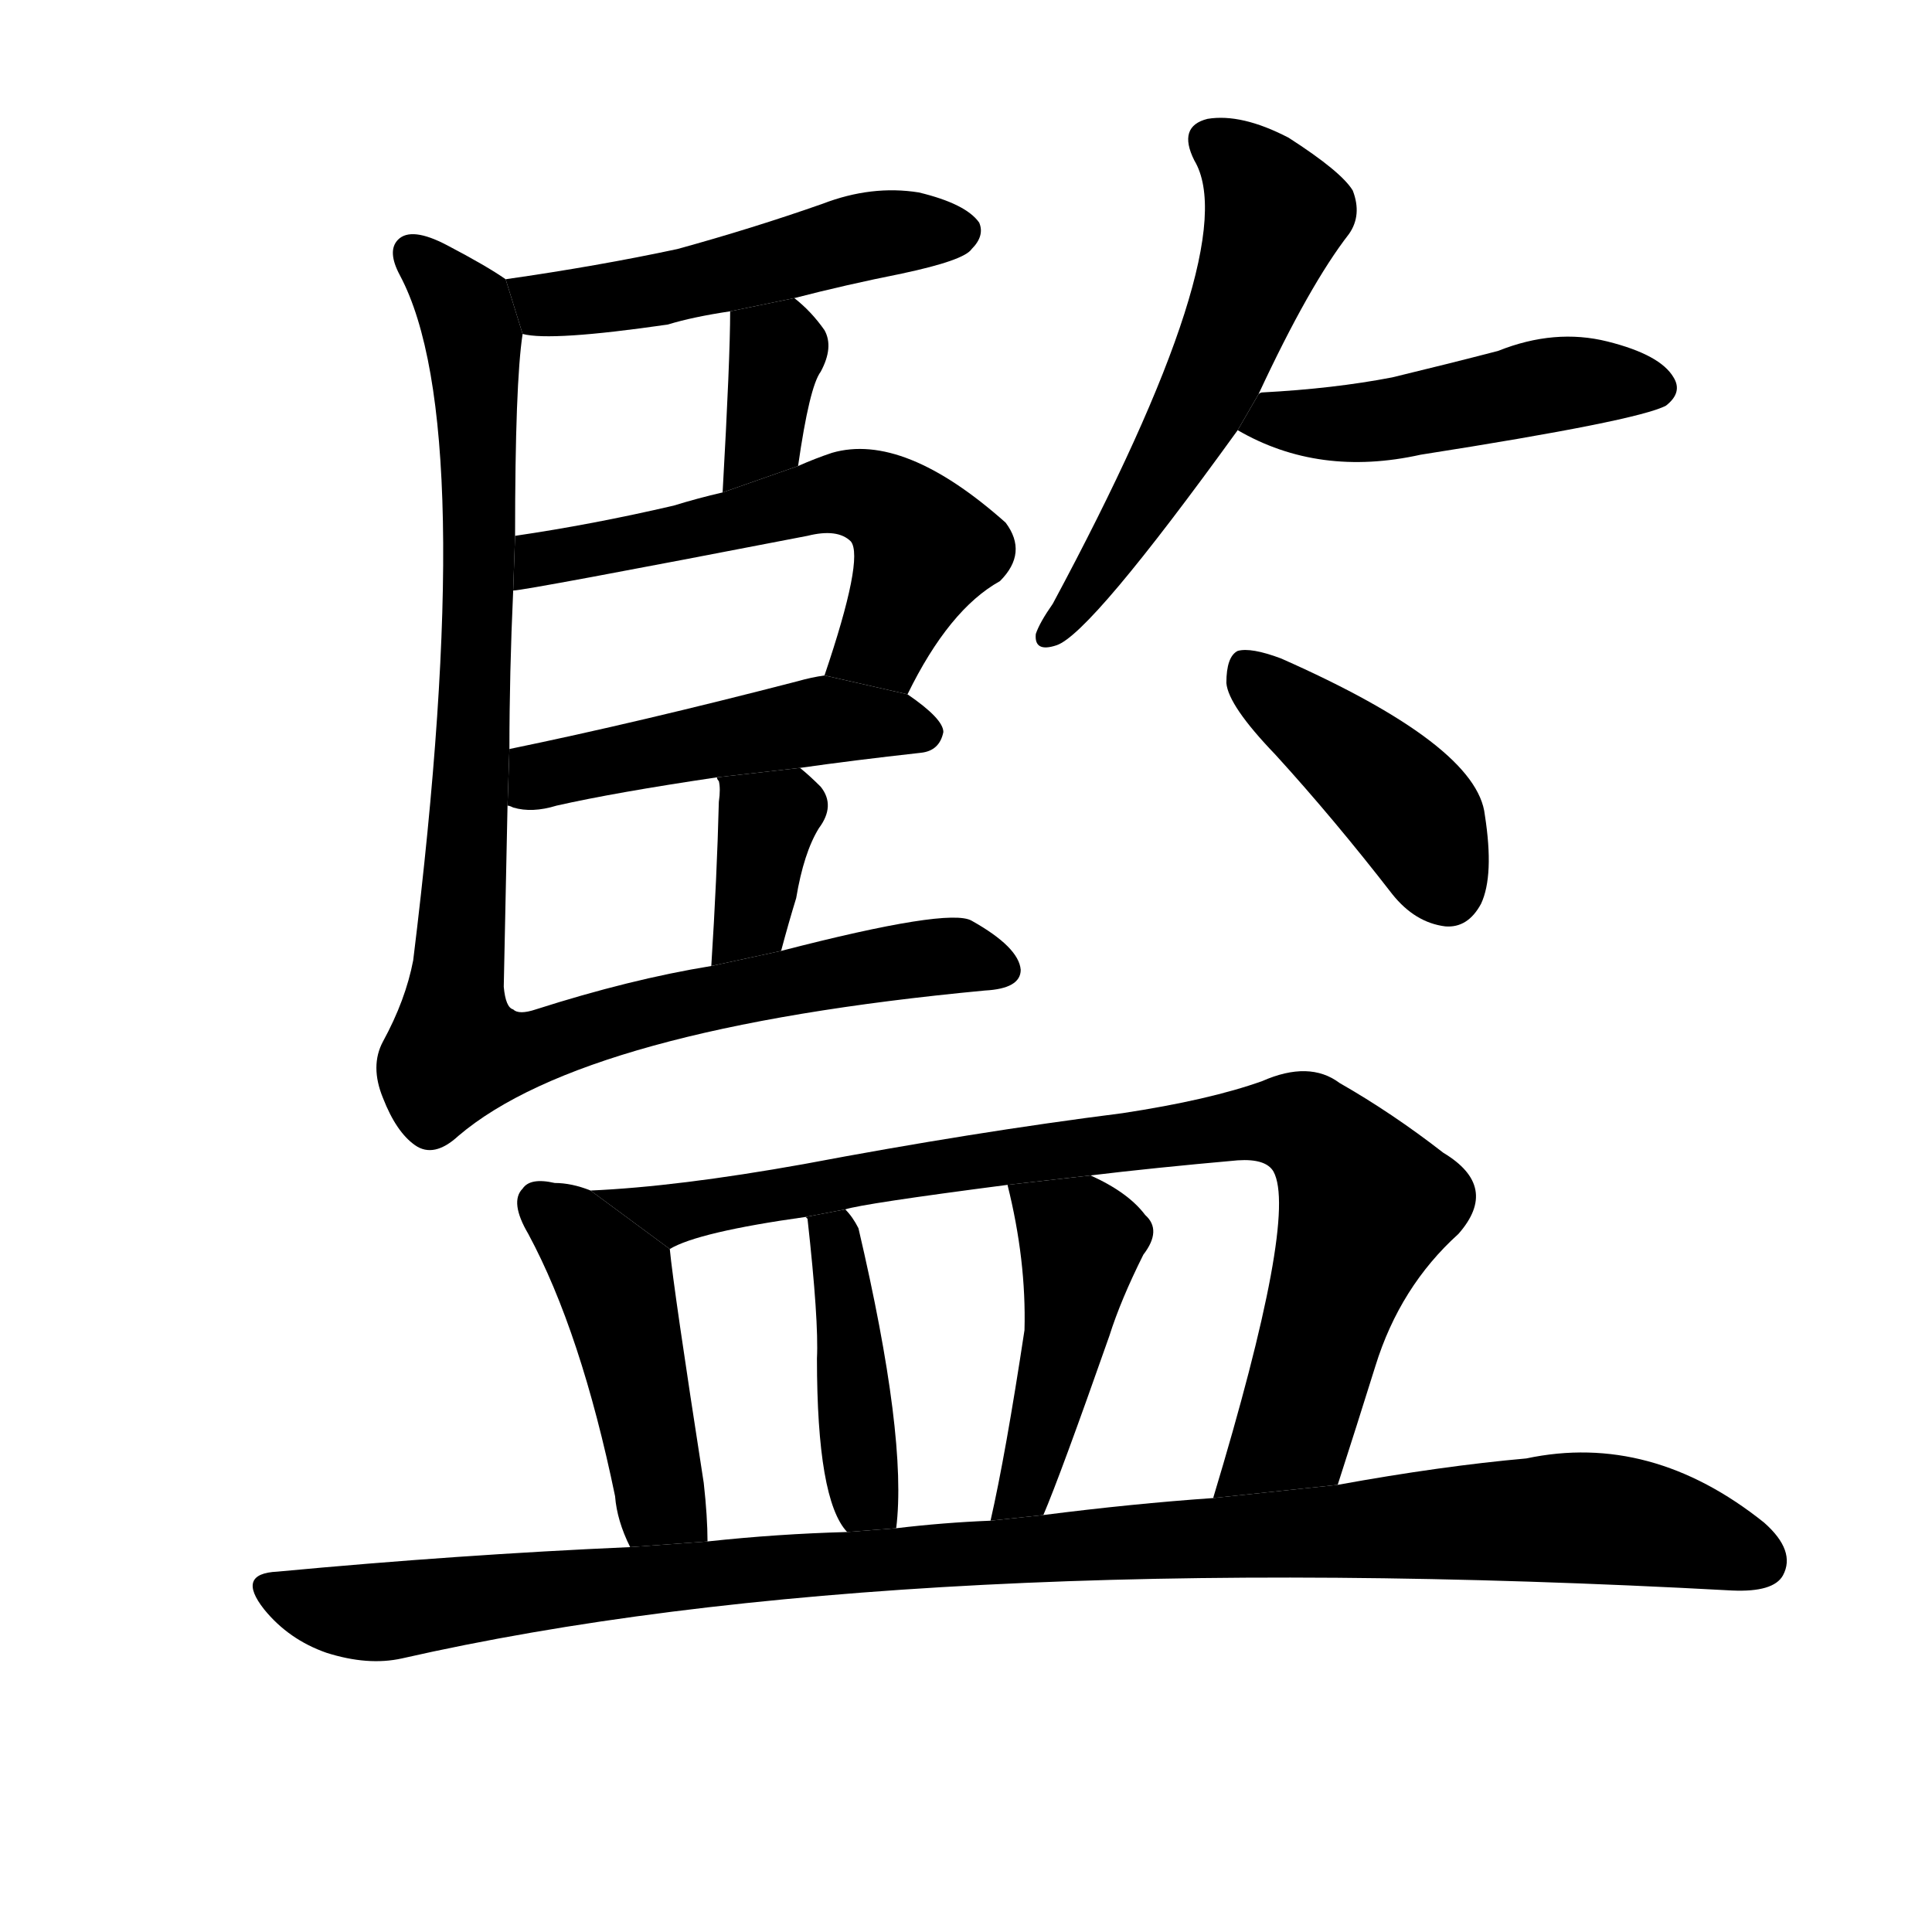 <!-- u76e3_jian1_supervise_control_direct -->
<!-- 76E3 -->
<!-- 76000 -->
<!-- 76000 -->
<svg viewBox="0 0 1024 1024">
  <g transform="scale(1, -1) translate(0, -900)">
    <path d="M 421 742 Q 448 749 478 755 Q 511 762 515 768 Q 522 775 519 782 Q 512 792 487 798 Q 462 802 436 792 Q 399 779 359 768 Q 317 759 268 752 L 277 723 Q 292 719 354 728 Q 367 732 387 735 L 421 742 Z"></path>
    <path d="M 423 653 Q 429 695 435 703 Q 442 716 437 725 Q 430 735 421 742 L 387 735 Q 387 710 383 639 L 423 653 Z"></path>
    <path d="M 481 532 Q 503 577 530 592 Q 545 607 533 623 Q 479 671 441 660 Q 432 657 423 653 L 383 639 Q 370 636 357 632 Q 314 622 273 616 L 272 587 Q 278 587 428 616 Q 444 620 451 613 Q 458 604 437 542 L 481 532 Z"></path>
    <path d="M 424 493 Q 452 497 488 501 Q 498 502 500 512 Q 500 519 481 532 L 437 542 Q 430 541 423 539 Q 338 517 270 503 L 269 473 Q 270 473 272 472 Q 282 469 295 473 Q 326 480 380 488 L 424 493 Z"></path>
    <path d="M 414 396 Q 418 411 422 424 Q 426 448 434 461 Q 443 473 435 483 Q 429 489 424 493 L 380 488 Q 380 487 381 486 Q 382 482 381 475 Q 380 435 377 388 L 414 396 Z"></path>
    <path d="M 268 752 Q 258 759 237 770 Q 218 780 211 773 Q 205 767 212 754 Q 254 675 219 391 Q 215 370 203 348 Q 196 335 203 318 Q 210 300 220 293 Q 230 286 243 298 Q 310 355 522 375 Q 541 376 541 386 Q 540 398 515 412 Q 503 419 414 396 L 377 388 Q 334 381 284 365 Q 275 362 272 365 Q 268 366 267 377 Q 268 423 269 473 L 270 503 Q 270 543 272 587 L 273 616 Q 273 697 277 723 L 268 752 Z"></path>
    <path d="M 667 691 Q 694 749 715 776 Q 722 786 717 799 Q 711 809 683 827 Q 658 840 640 837 Q 624 833 633 815 Q 660 770 558 580 Q 551 570 549 564 Q 548 554 560 558 Q 578 564 656 672 L 667 691 Z"></path>
    <path d="M 656 672 Q 699 647 753 659 Q 868 677 883 685 Q 892 692 887 700 Q 880 712 852 719 Q 824 726 794 714 Q 767 707 738 700 Q 707 694 669 692 Q 668 692 667 691 L 656 672 Z"></path>
    <path d="M 676 500 Q 707 466 738 426 Q 750 411 766 409 Q 778 408 785 421 Q 792 436 787 468 Q 783 505 679 551 Q 663 557 656 555 Q 650 552 650 538 Q 651 526 676 500 Z"></path>
    <path d="M 313 269 Q 303 273 294 273 Q 281 276 277 270 Q 270 263 280 246 Q 308 194 326 107 Q 327 94 334 80 L 375 83 Q 375 96 373 114 Q 357 217 355 238 L 313 269 Z"></path>
    <path d="M 709 113 Q 719 144 729 176 Q 742 218 773 246 Q 795 271 765 289 Q 738 310 710 326 Q 694 338 669 327 Q 641 317 595 310 Q 516 300 426 283 Q 359 271 313 269 L 355 238 Q 370 247 427 255 L 448 259 Q 457 262 534 272 L 578 277 Q 611 281 656 285 Q 671 286 675 279 Q 688 255 643 106 L 709 113 Z"></path>
    <path d="M 475 90 Q 481 138 455 249 Q 452 255 448 259 L 427 255 L 428 254 Q 434 200 433 180 Q 433 105 449 88 L 475 90 Z"></path>
    <path d="M 553 97 Q 562 118 588 192 Q 594 211 606 235 Q 616 248 607 256 Q 598 268 578 277 L 534 272 Q 544 232 543 195 Q 533 129 525 94 L 553 97 Z"></path>
    <path d="M 334 80 Q 243 76 147 67 Q 125 66 140 47 Q 153 31 173 24 Q 195 17 213 21 Q 477 81 918 57 Q 940 56 945 65 Q 952 78 935 93 Q 875 141 809 127 Q 764 123 709 113 L 643 106 Q 600 103 553 97 L 525 94 Q 500 93 475 90 L 449 88 Q 412 87 375 83 L 334 80 Z"></path>
  </g>
</svg>
